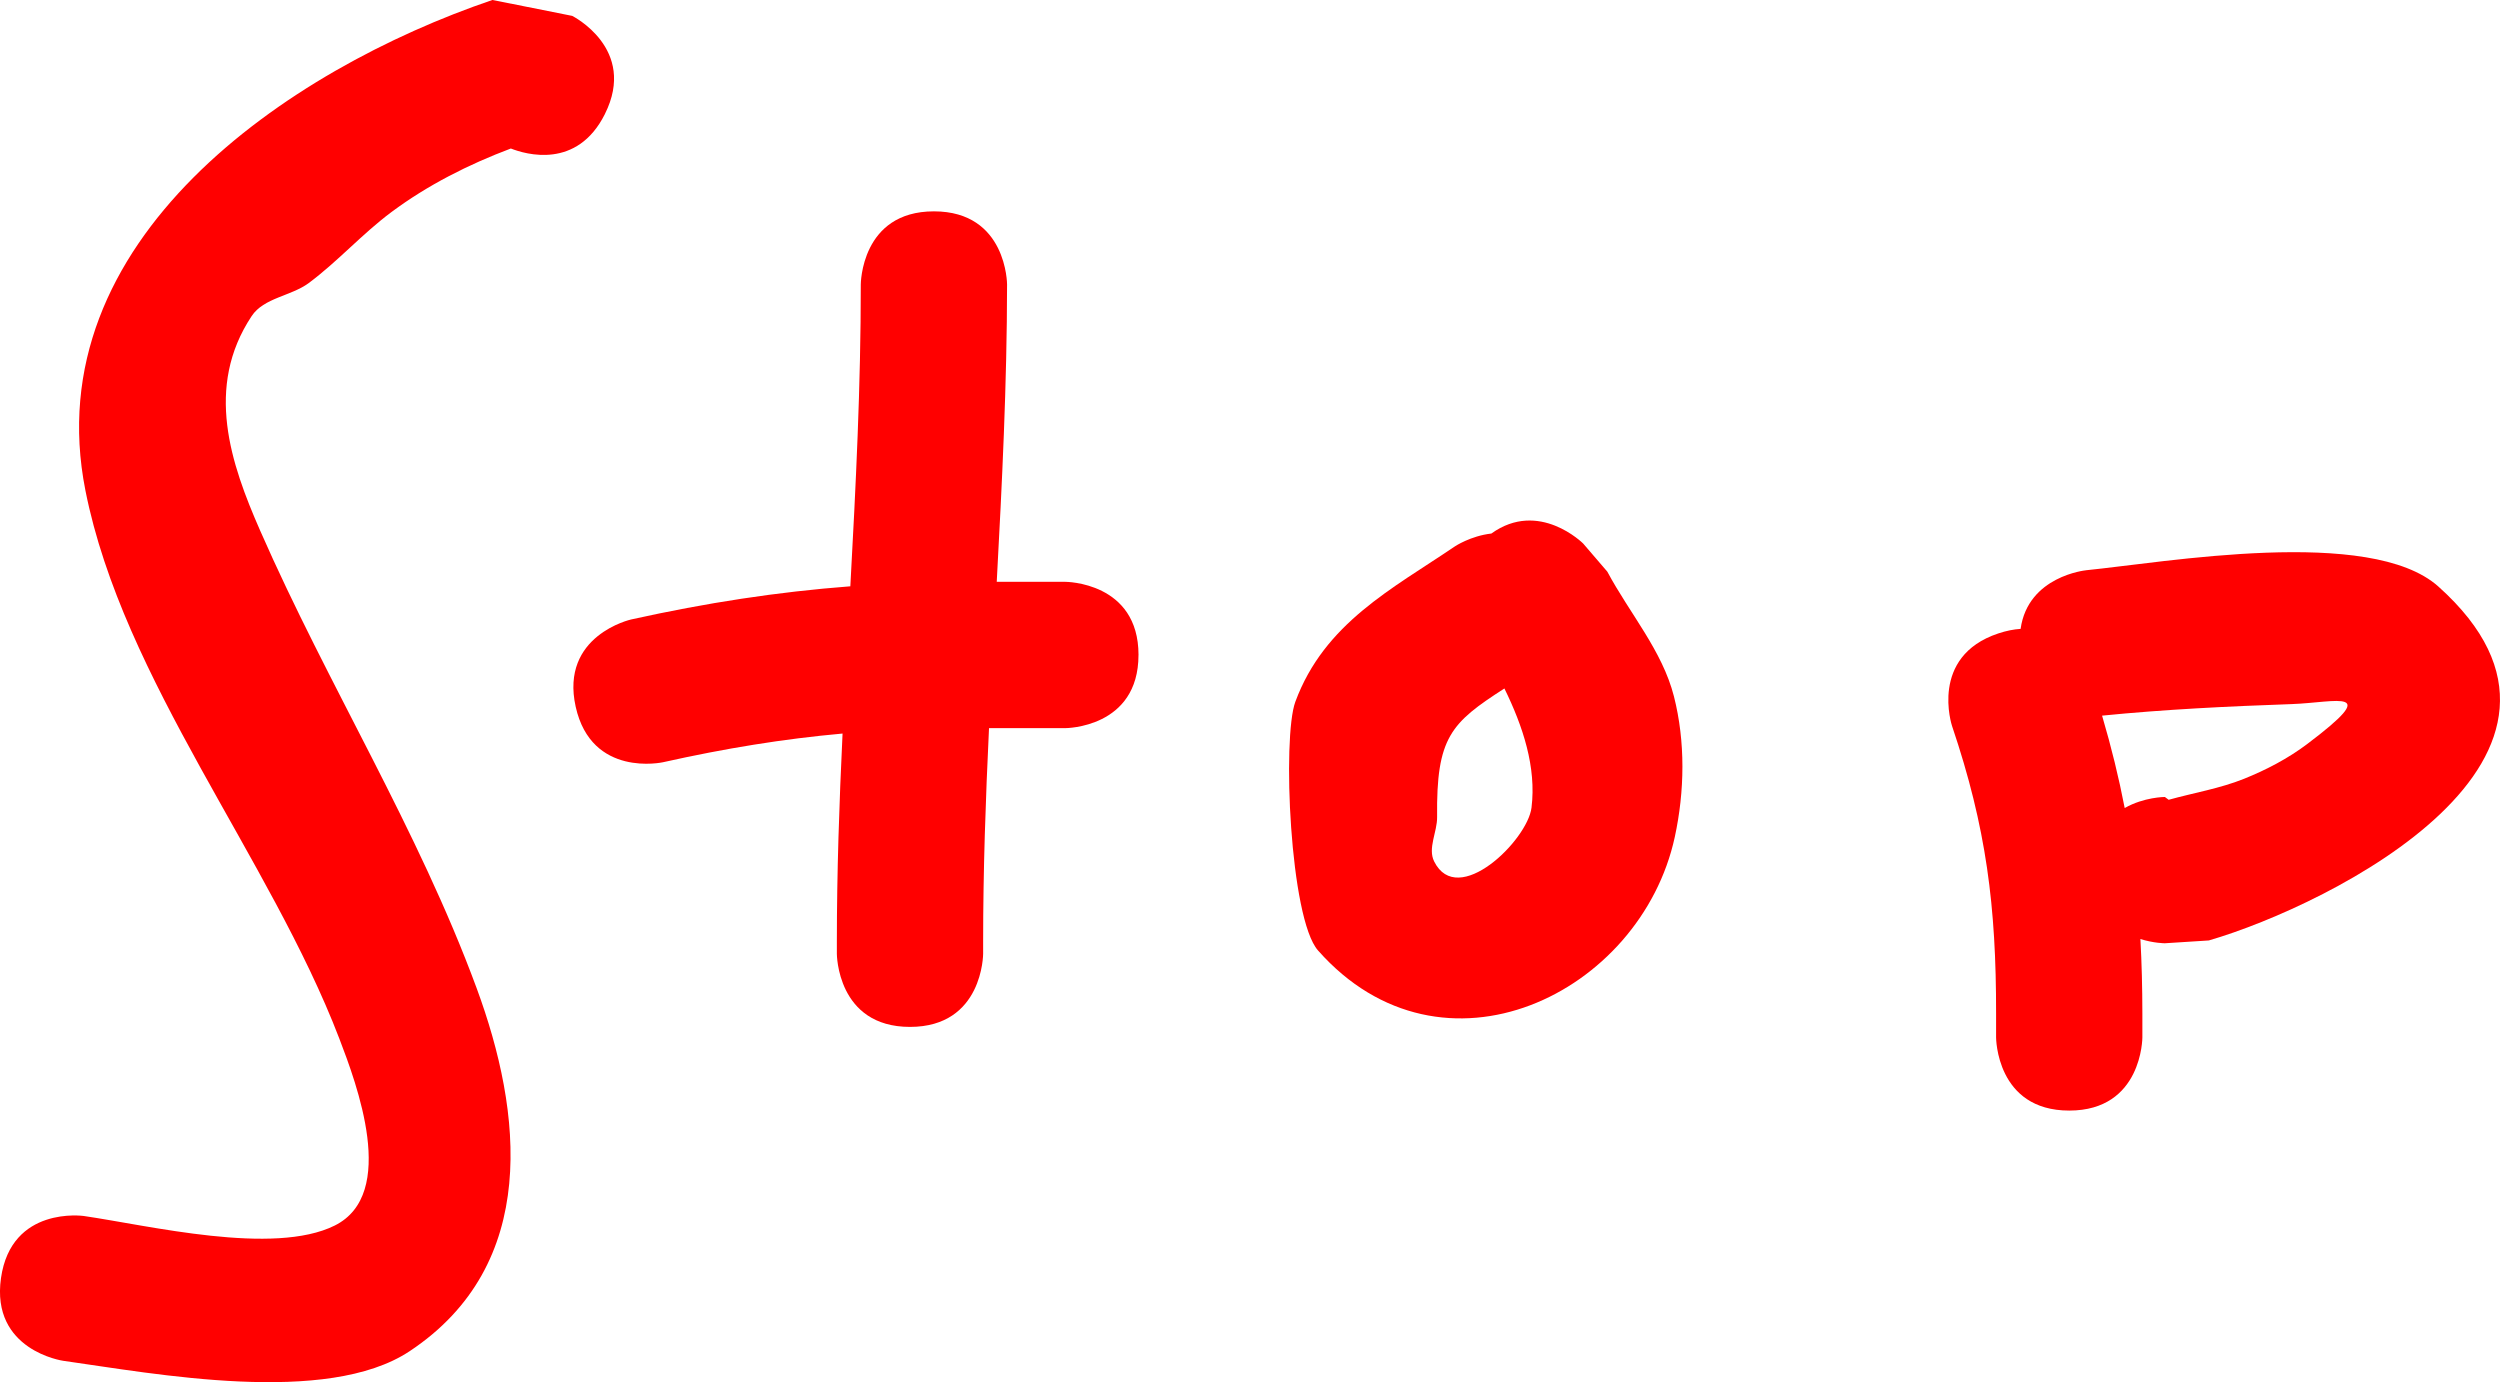 <svg version="1.1" xmlns="http://www.w3.org/2000/svg" xmlns:xlink="http://www.w3.org/1999/xlink" width="85.451" height="47.244" viewBox="0,0,85.451,47.244"><g transform="translate(-197.275,-156.378)"><g data-paper-data="{&quot;isPaintingLayer&quot;:true}" fill="#ff0000" fill-rule="nonzero" stroke="none" stroke-width="0.5" stroke-linecap="butt" stroke-linejoin="miter" stroke-miterlimit="10" stroke-dasharray="" stroke-dashoffset="0" style="mix-blend-mode: normal"><path d="M217.951,160.276c-0.95,1.901 -2.709,1.378 -3.215,1.178c-1.446,0.544 -2.844,1.252 -4.077,2.169c-0.998,0.742 -1.833,1.687 -2.83,2.429c-0.603,0.448 -1.536,0.502 -1.951,1.128c-1.616,2.436 -0.713,5.049 0.288,7.332c2.325,5.301 5.39,10.186 7.403,15.648c1.557,4.225 2.172,9.44 -2.293,12.403c-2.837,1.882 -8.707,0.769 -11.846,0.327c0,0 -2.475,-0.354 -2.121,-2.828c0.354,-2.475 2.828,-2.121 2.828,-2.121c2.236,0.325 6.49,1.367 8.579,0.327c2.171,-1.081 0.744,-4.856 0.158,-6.388c-2.365,-6.176 -7.396,-12.264 -8.68,-18.74c-1.694,-8.545 6.896,-14.377 13.913,-16.763l2.726,0.544c0,0 2.236,1.118 1.118,3.354z"/><path d="M236.189,178.766c0,2.5 -2.5,2.5 -2.5,2.5h-2.609c-0.116,2.428 -0.201,4.86 -0.201,7.304v0.408c0,0 0,2.5 -2.5,2.5c-2.5,0 -2.5,-2.5 -2.5,-2.5v-0.408c0,-2.381 0.082,-4.752 0.195,-7.119c-2.026,0.183 -4.008,0.505 -6.139,0.981c0,0 -2.44,0.542 -2.983,-1.898c-0.542,-2.44 1.898,-2.983 1.898,-2.983c2.581,-0.571 4.997,-0.942 7.49,-1.133c0.187,-3.434 0.359,-6.867 0.357,-10.316c0,0 0,-2.5 2.5,-2.5c2.5,0 2.5,2.5 2.5,2.5c-0.003,3.399 -0.17,6.781 -0.353,10.163h2.346c0,0 2.5,0 2.5,2.5z"/><path d="M248.696,179.91c-1.828,1.178 -2.331,1.665 -2.3,4.397c0.006,0.506 -0.327,1.063 -0.101,1.516c0.804,1.615 3.191,-0.722 3.328,-1.841c0.169,-1.381 -0.291,-2.774 -0.927,-4.072zM248.25,174.615c1.626,-1.172 3.138,0.341 3.138,0.341l0.826,0.962c0.759,1.421 1.88,2.702 2.277,4.263c0.395,1.553 0.368,3.241 0.029,4.806c-1.163,5.363 -7.95,8.683 -12.195,3.878c-0.963,-1.091 -1.226,-7.279 -0.775,-8.499c0.994,-2.692 3.316,-3.862 5.457,-5.314c0,0 0.534,-0.356 1.242,-0.437z"/><path d="M271.271,183.619l0.13,0.096c0.859,-0.239 1.749,-0.385 2.576,-0.717c0.76,-0.306 1.499,-0.692 2.154,-1.185c2.599,-1.958 1.015,-1.423 -0.522,-1.369c-2.164,0.076 -4.329,0.18 -6.484,0.395c0.319,1.083 0.574,2.124 0.773,3.158c0.663,-0.378 1.373,-0.378 1.373,-0.378zM268.571,175.87c2.681,-0.266 9.728,-1.519 12.046,0.554c6.481,5.797 -3.662,10.879 -7.843,12.099l-1.504,0.096c0,0 -0.375,0 -0.835,-0.145c0.045,0.819 0.066,1.663 0.067,2.547v0.817c0,0 0,2.5 -2.5,2.5c-2.5,0 -2.5,-2.5 -2.5,-2.5v-0.817c0.004,-3.655 -0.331,-6.352 -1.506,-9.83c0,0 -0.791,-2.372 1.581,-3.162c0.275,-0.092 0.529,-0.141 0.763,-0.156c0.253,-1.805 2.23,-2.002 2.23,-2.002z"/></g></g></svg><!--rotationCenter:42.725442284850544:23.62202155143808-->